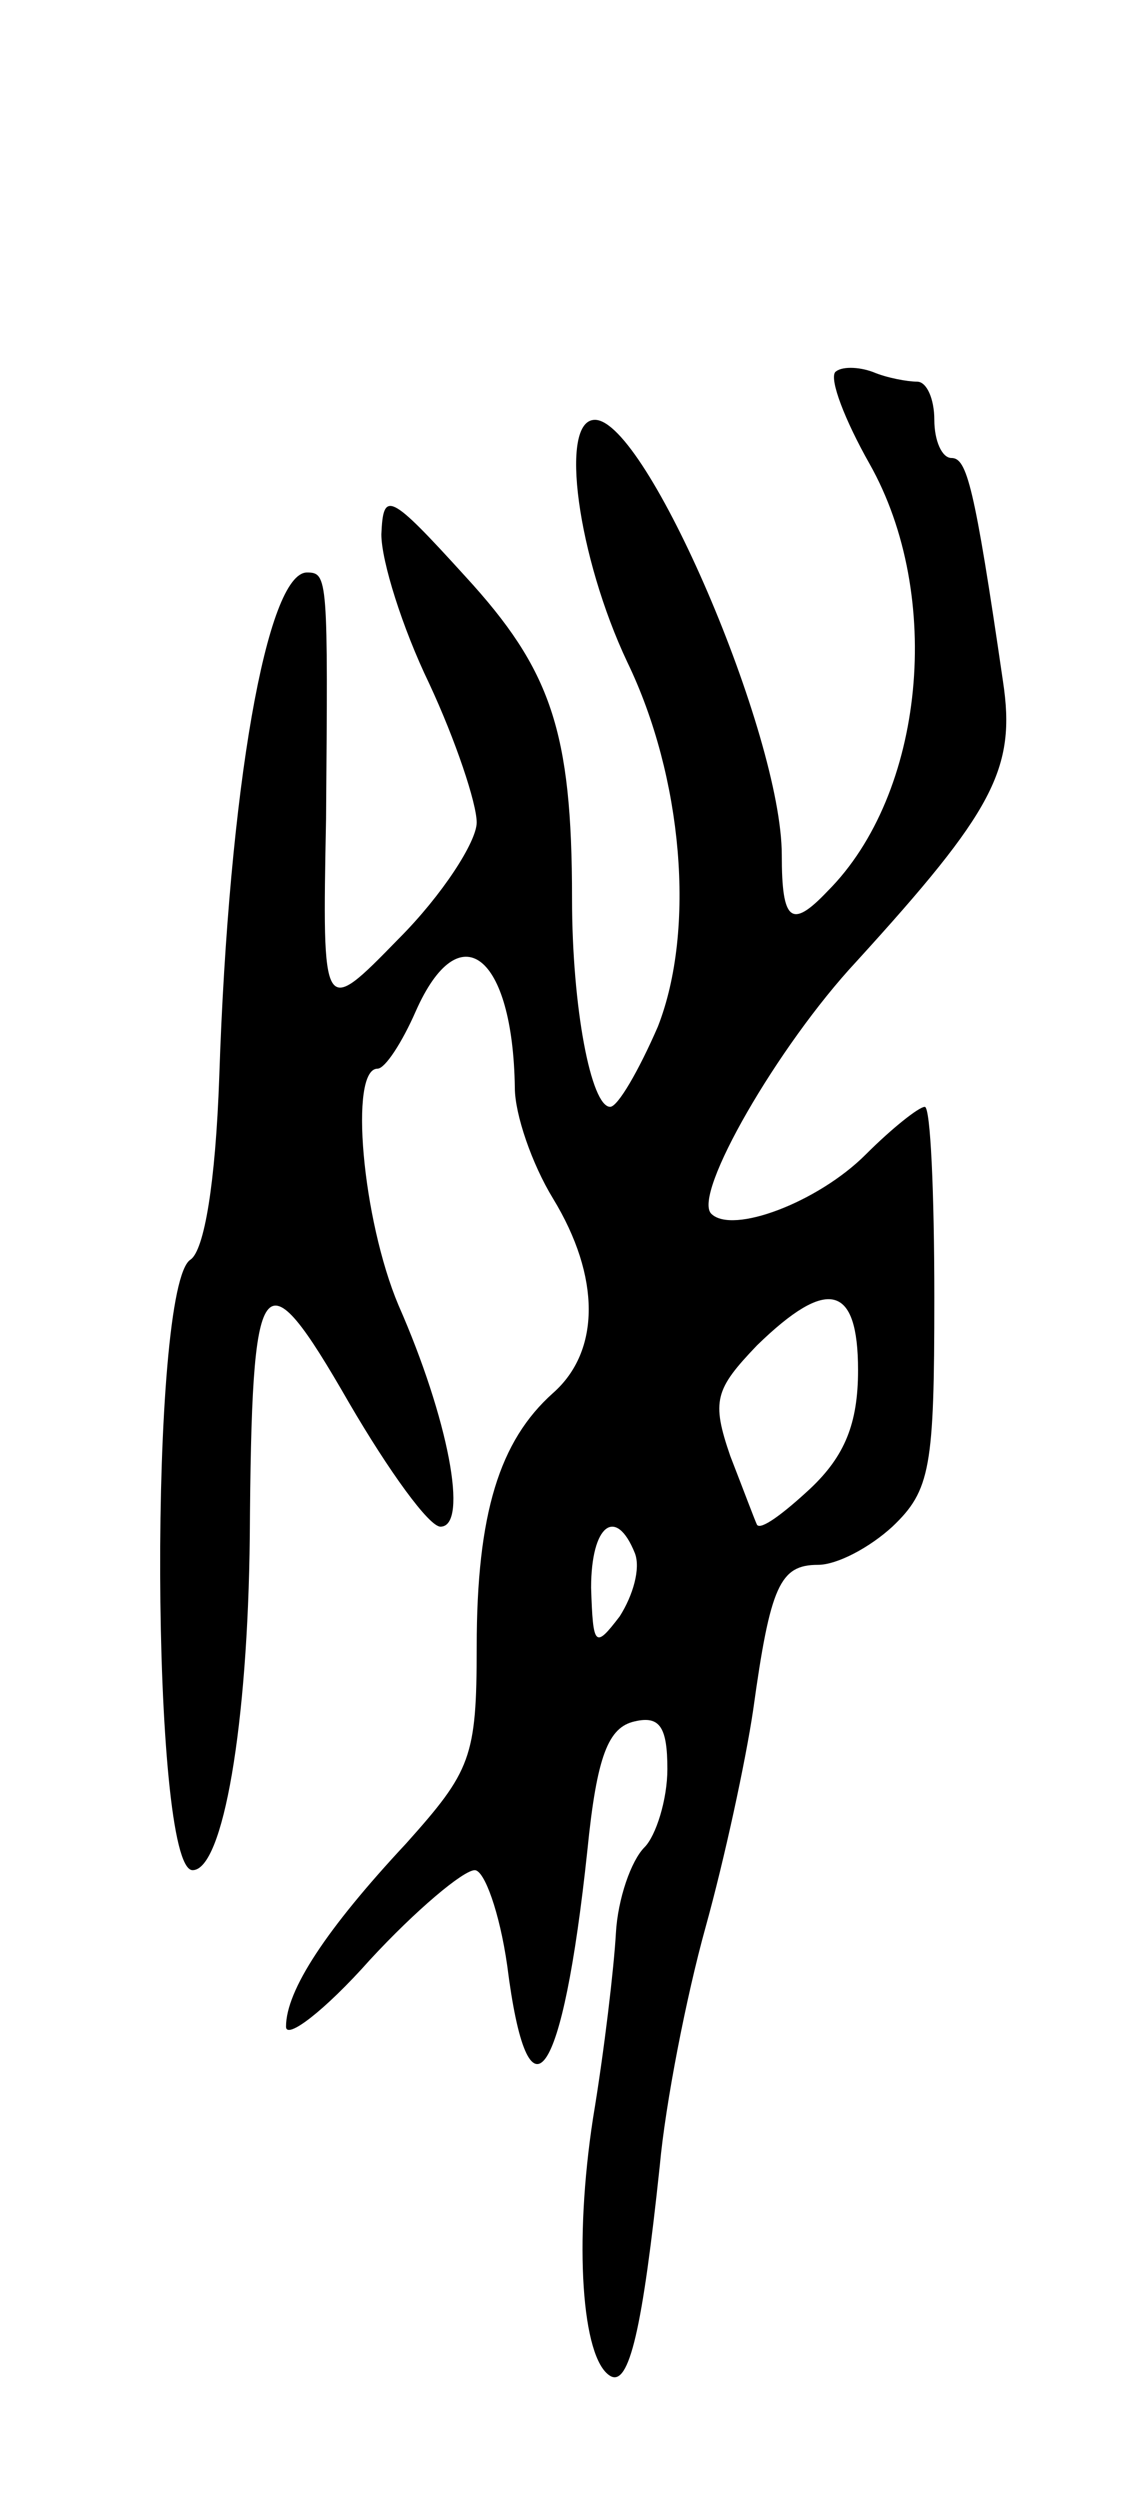 <svg version="1.0" xmlns="http://www.w3.org/2000/svg"
 width="59pt" height="131pt" viewBox="0 0 59 131"
 preserveAspectRatio="xMidYMid meet">
<g transform="translate(0,131) scale(0.1,-0.1)"
fill="#000000" stroke="none">
<path d="M438 1115 c-3 -4 5 -25 18 -48 39 -69 29 -173 -22 -224 -19 -20 -24
-16 -24 19 0 63 -71 228 -98 228 -19 0 -9 -72 17 -127 29 -60 36 -140 16 -191
-10 -23 -21 -42 -25 -42 -10 0 -20 52 -20 109 0 88 -11 120 -56 169 -40 44
-43 45 -44 22 0 -14 11 -49 25 -78 14 -30 25 -63 25 -73 0 -10 -18 -38 -41
-61 -40 -41 -40 -41 -38 63 1 126 1 129 -10 129 -21 0 -41 -113 -46 -264 -2
-57 -8 -91 -15 -96 -22 -13 -21 -320 1 -320 16 0 29 76 30 175 1 142 6 150 52
70 21 -36 42 -65 48 -65 15 0 4 57 -22 116 -19 45 -26 124 -11 124 4 0 13 14
20 30 23 52 51 30 52 -40 0 -14 9 -40 20 -58 25 -41 25 -80 0 -102 -28 -25
-40 -63 -40 -133 0 -58 -3 -65 -37 -103 -42 -45 -63 -77 -63 -96 0 -7 20 8 44
35 24 26 49 47 55 47 5 0 13 -22 17 -50 11 -87 29 -62 42 60 5 50 11 65 25 68
13 3 17 -3 17 -25 0 -16 -6 -35 -12 -41 -7 -7 -14 -27 -15 -45 -1 -18 -6 -61
-12 -97 -10 -65 -6 -126 9 -135 10 -6 17 25 26 110 3 33 14 89 24 125 10 36
21 87 25 114 9 65 14 76 34 76 10 0 27 9 39 20 20 19 22 31 22 120 0 55 -2
100 -5 100 -3 0 -17 -11 -31 -25 -25 -25 -70 -42 -81 -31 -10 10 35 88 76 132
72 79 84 101 77 147 -15 103 -19 117 -27 117 -5 0 -9 9 -9 20 0 11 -4 20 -9
20 -5 0 -16 2 -23 5 -8 3 -17 3 -20 0z m12 -523 c0 -28 -7 -45 -25 -62 -14
-13 -26 -22 -28 -19 -1 2 -7 18 -14 36 -10 29 -8 35 14 58 37 36 53 32 53 -13z
m-117 -96 c3 -8 -1 -22 -8 -33 -13 -17 -14 -16 -15 15 0 33 13 43 23 18z"/>
</g>
</svg>

